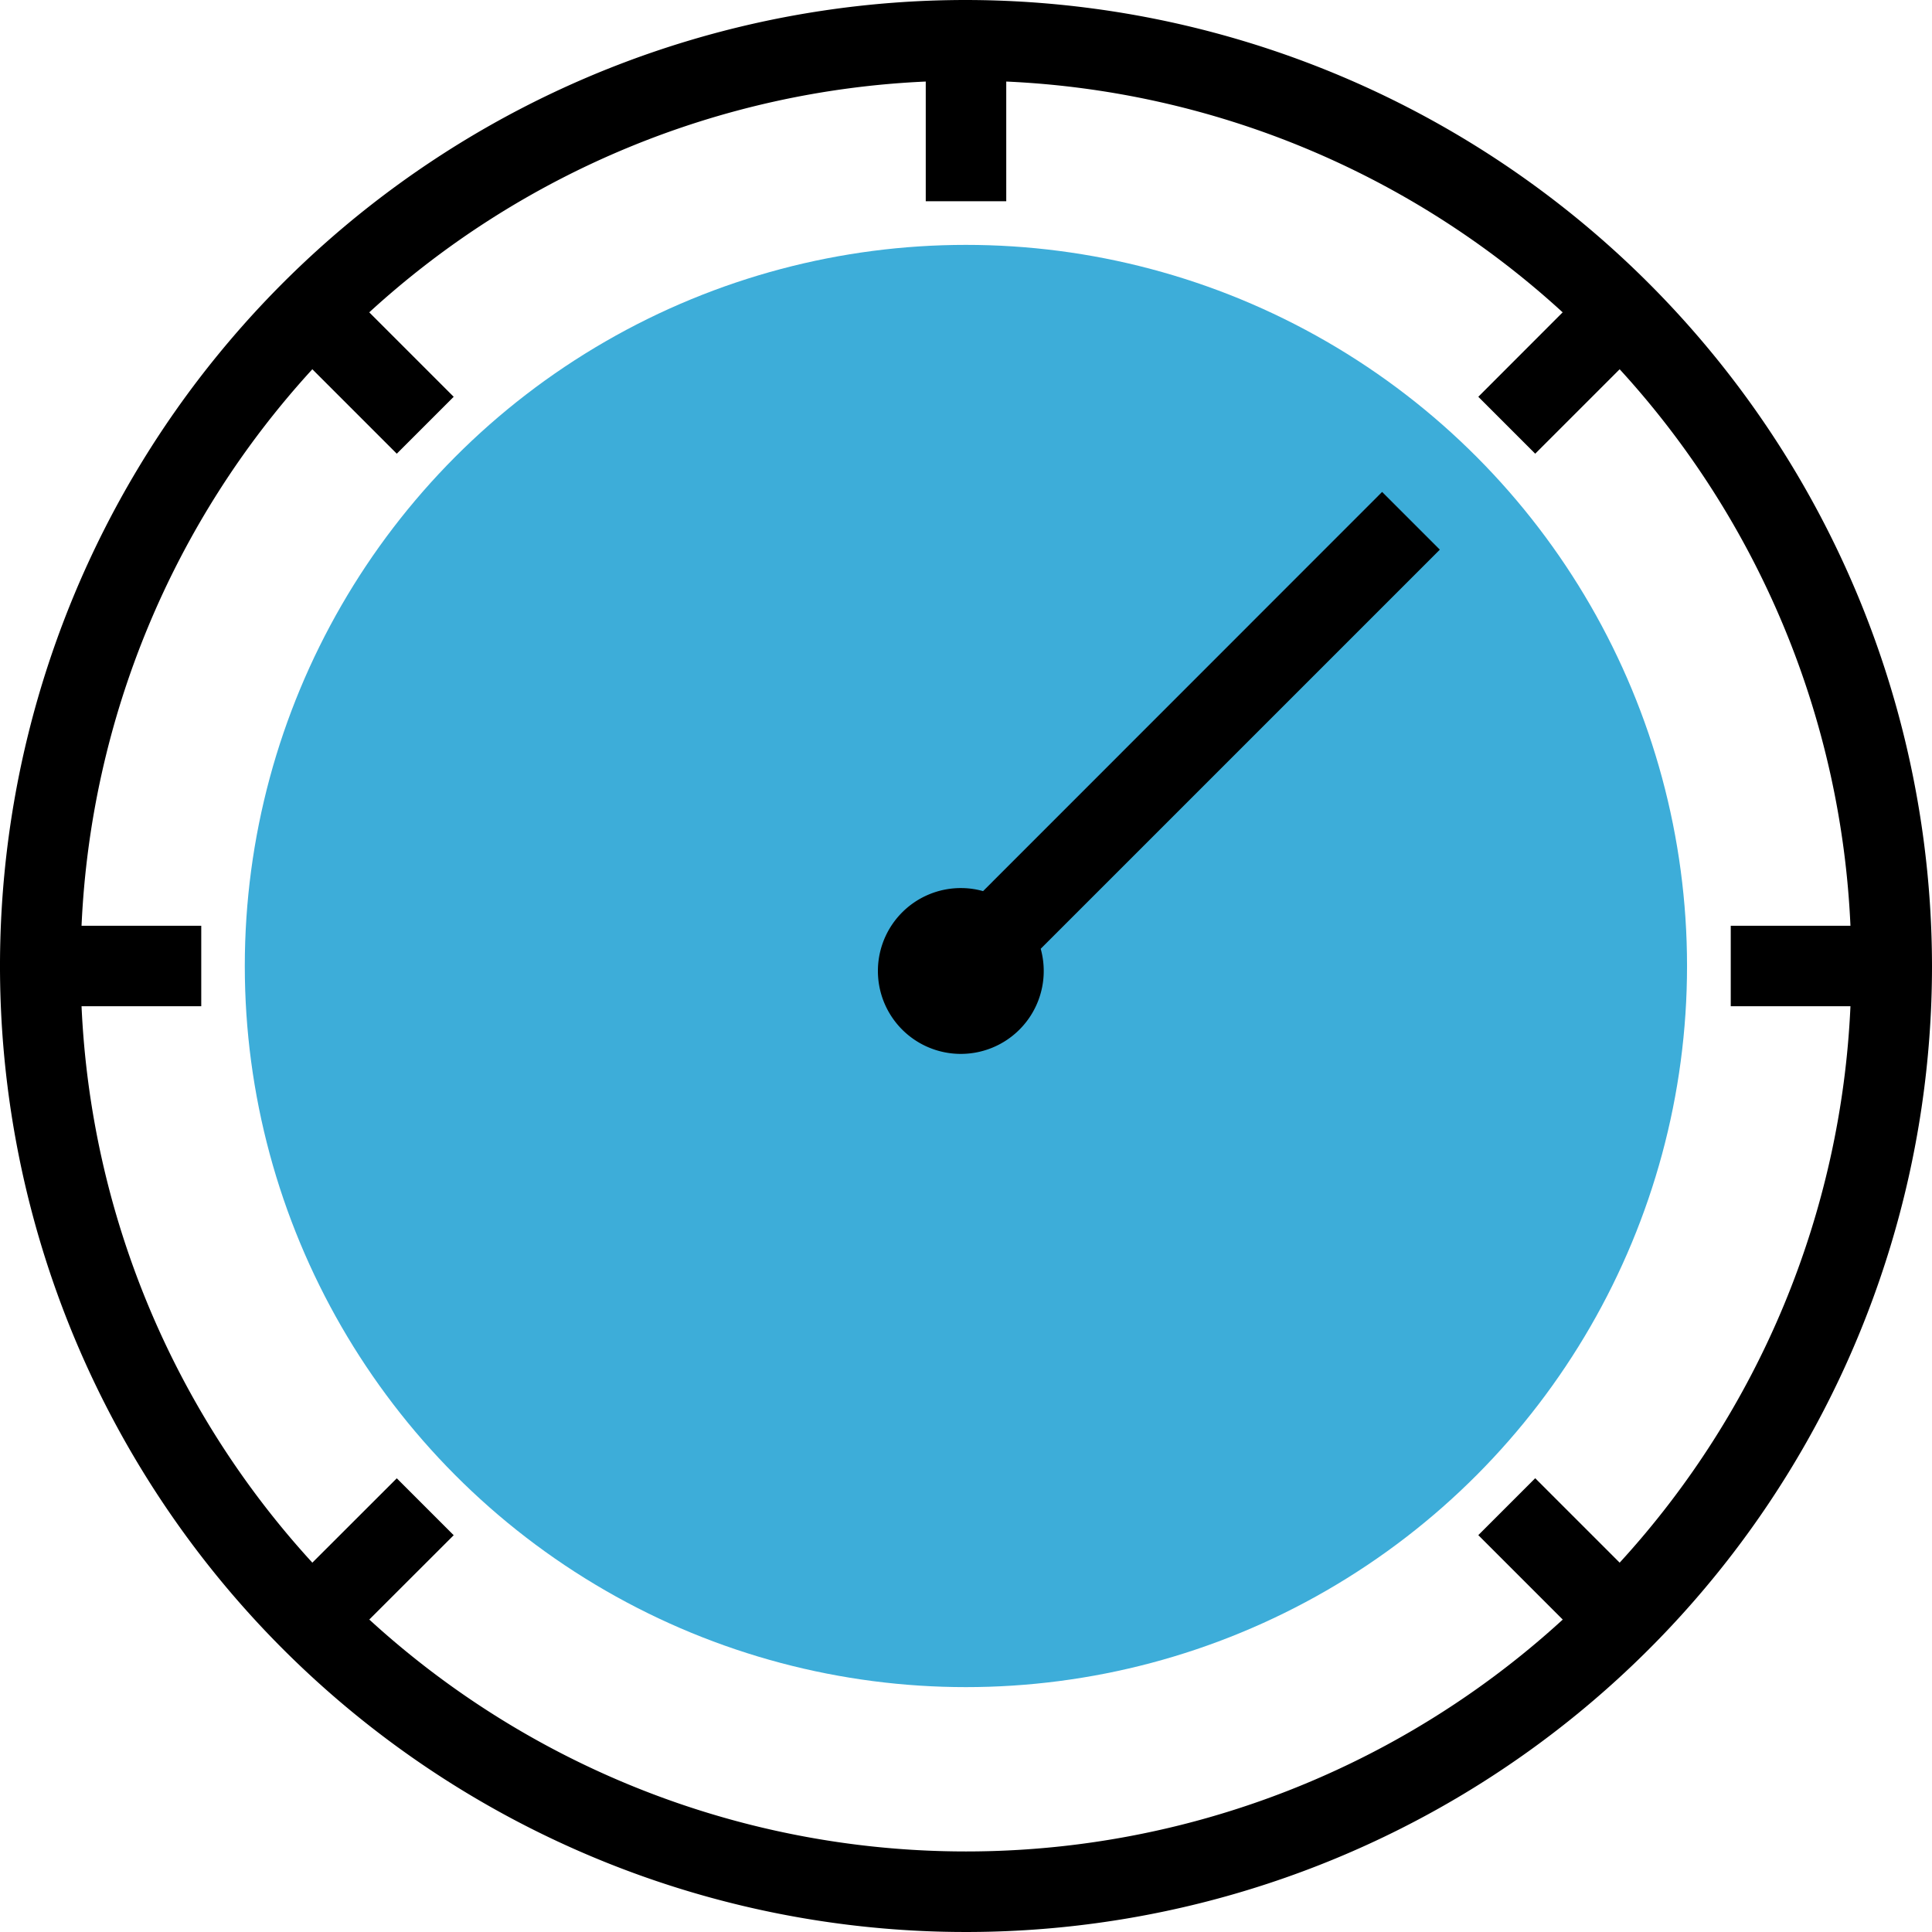 <svg xmlns="http://www.w3.org/2000/svg" width="24" height="24" viewBox="0 0 24 24">
  <g id="icon-date-time-clock" transform="translate(-448.667 -584)">
    <circle id="Ellipse_46" data-name="Ellipse 46" cx="8.958" cy="8.958" r="8.958" transform="translate(451.708 587.042)" fill="#3dadd9"/>
    <g id="dashboard-control-gauge-measuring-amount" transform="translate(448.667 584)">
      <path id="Path_575" data-name="Path 575" d="M13,1A12,12,0,1,0,25,13,12.014,12.014,0,0,0,13,1ZM5.587,21.119l1.049-1.048-.707-.707L4.88,20.412A10.957,10.957,0,0,1,2.013,13.5H3.5v-1H2.013A10.958,10.958,0,0,1,4.88,5.587L5.929,6.636l.707-.707L5.587,4.88A10.957,10.957,0,0,1,12.5,2.013V3.5h1V2.013A10.958,10.958,0,0,1,20.412,4.88L19.364,5.929l.707.707,1.049-1.049A10.957,10.957,0,0,1,23.987,12.5H22.5v1h1.487a10.958,10.958,0,0,1-2.867,6.912l-1.049-1.049-.707.707,1.049,1.049a10.978,10.978,0,0,1-14.825,0Z" transform="translate(-1 -1)"/>
      <path id="Path_576" data-name="Path 576" d="M24.273,18.251a1,1,0,0,0-.26-.038,1.03,1.03,0,1,0,.976.754l4.958-4.958-.717-.717Z" transform="translate(-12.061 -7.181)"/>
      <rect id="Rectangle_701" data-name="Rectangle 701" transform="translate(12 19.438)"/>
      <rect id="Rectangle_702" data-name="Rectangle 702" width="3.042" transform="translate(13.473 19.438)"/>
      <rect id="Rectangle_703" data-name="Rectangle 703" transform="translate(10.5 19.438)"/>
    </g>
  </g>
</svg>
